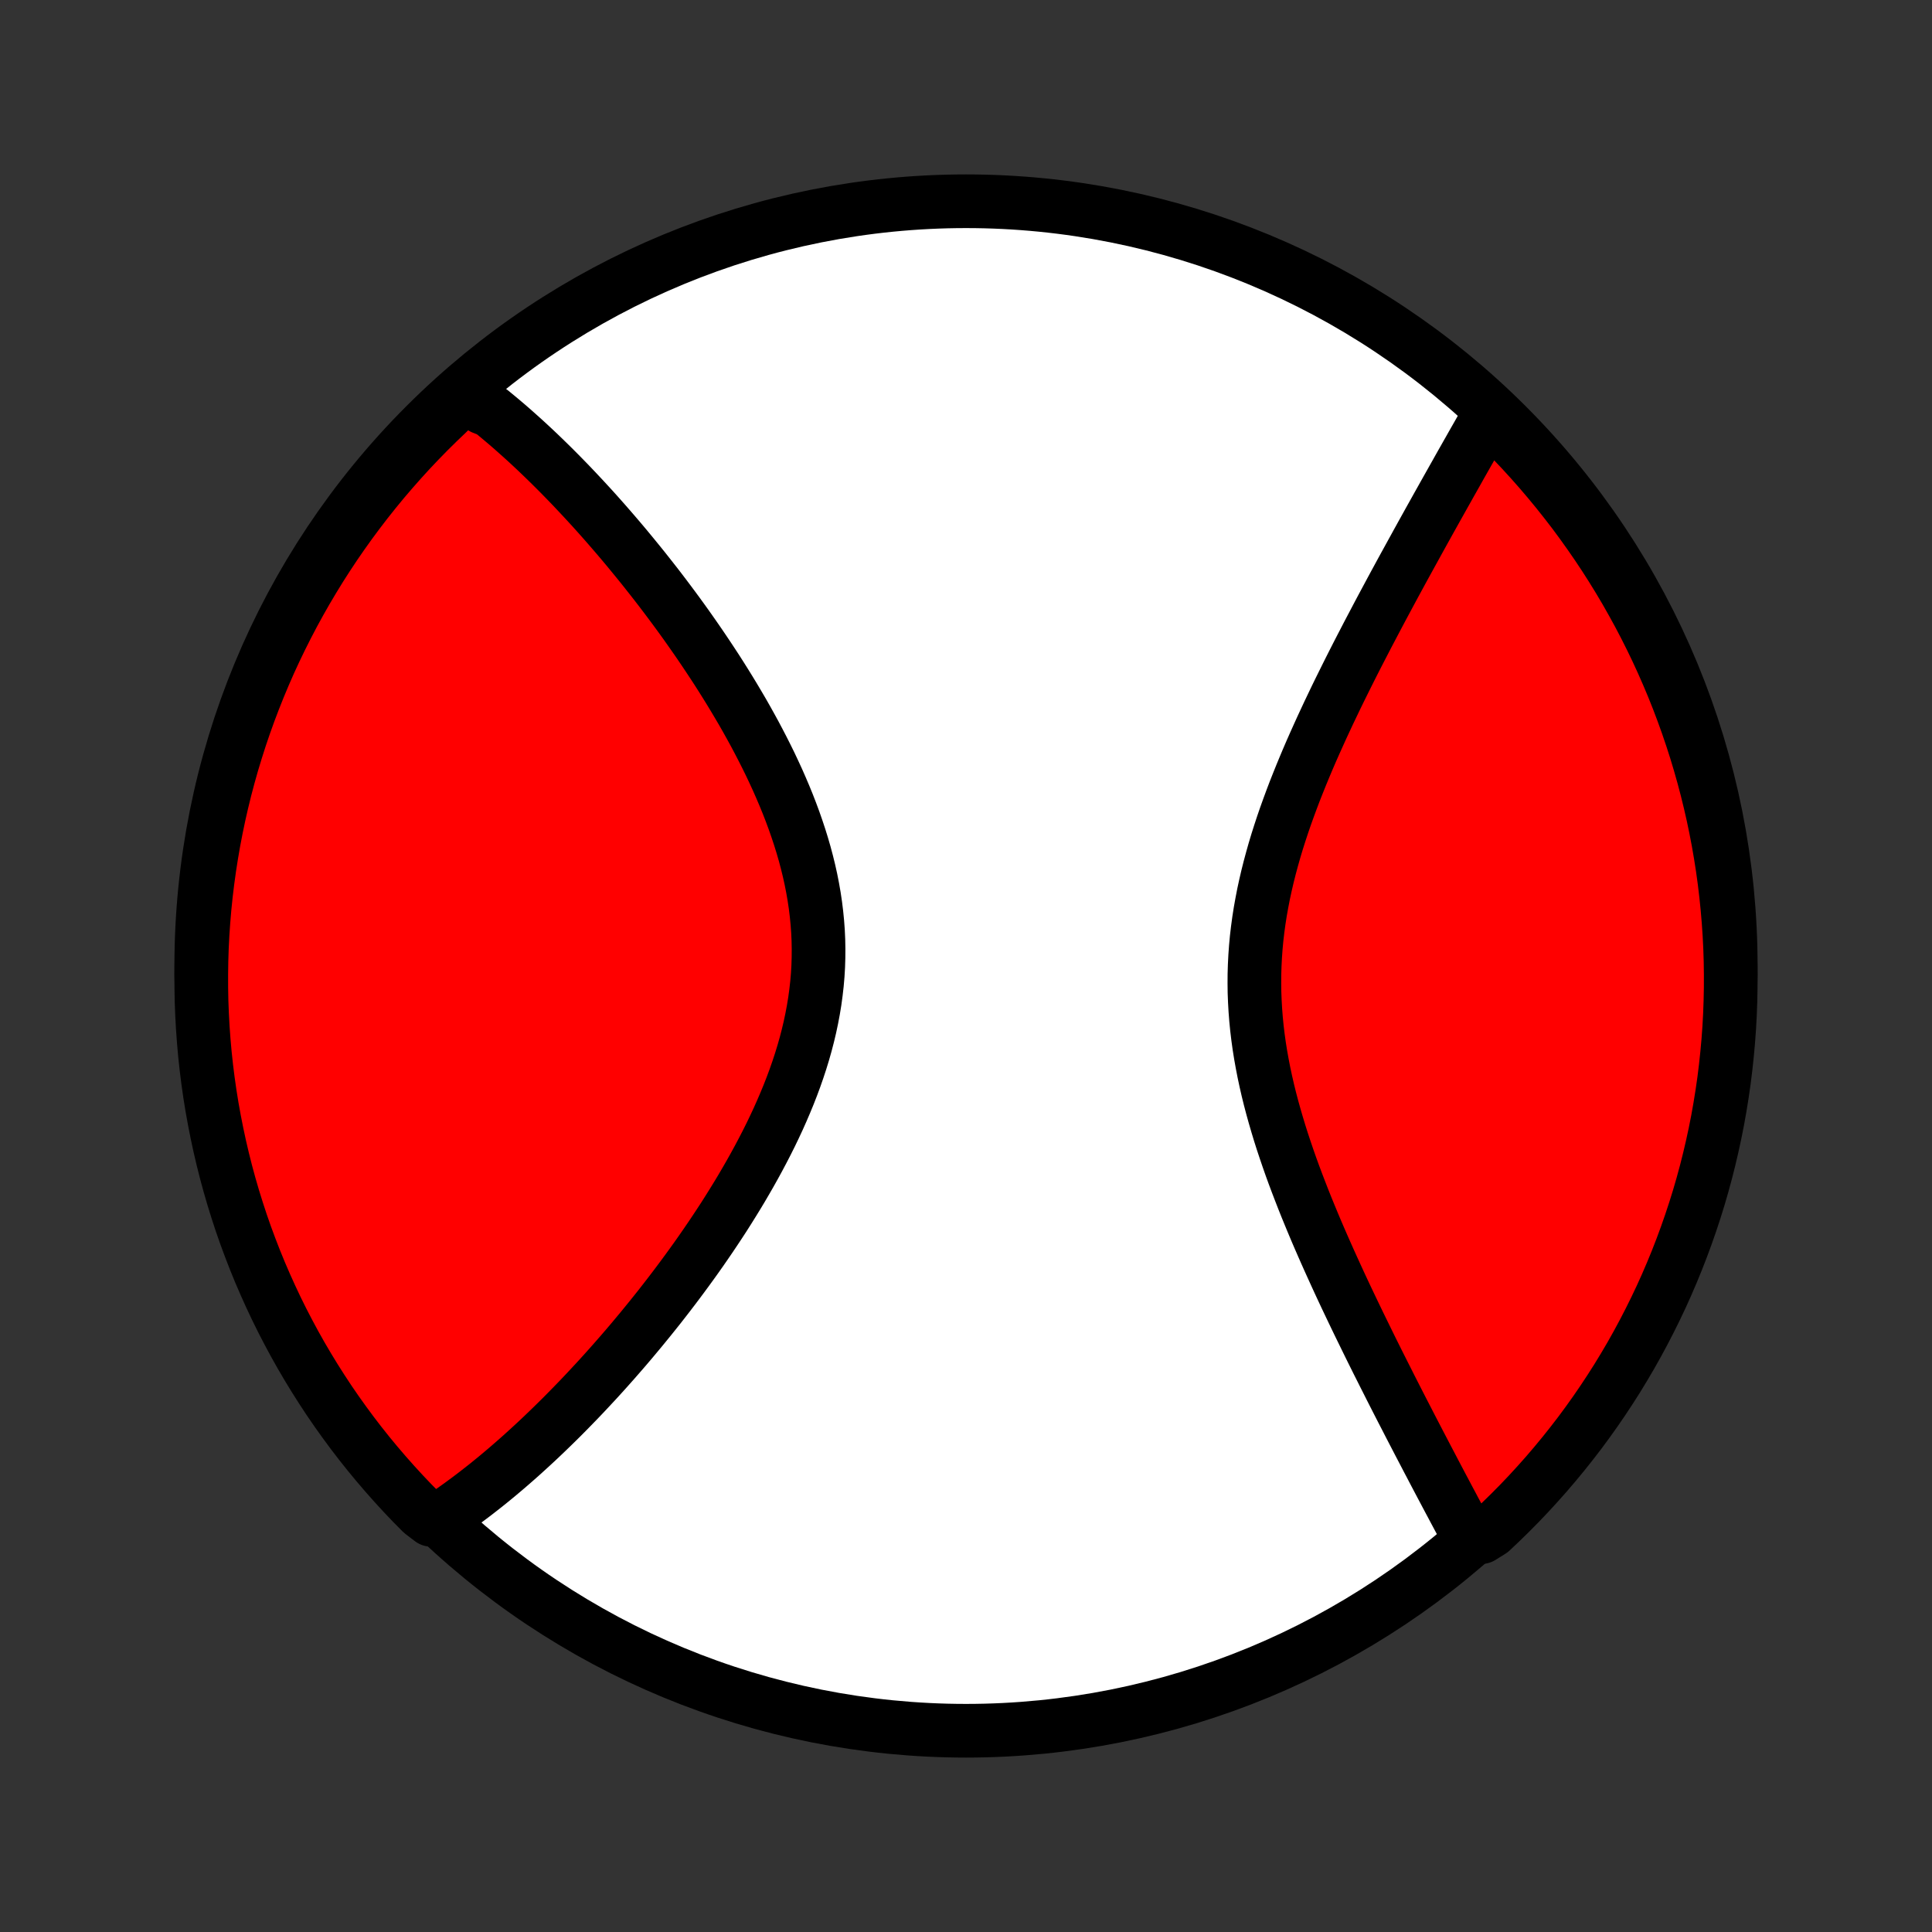 <?xml version="1.0" encoding="utf-8" standalone="no"?>
<!DOCTYPE svg PUBLIC "-//W3C//DTD SVG 1.1//EN"
  "http://www.w3.org/Graphics/SVG/1.1/DTD/svg11.dtd">
<!-- Created with matplotlib (http://matplotlib.org/) -->
<svg height="72pt" version="1.1" viewBox="0 0 72 72" width="72pt" xmlns="http://www.w3.org/2000/svg" xmlns:xlink="http://www.w3.org/1999/xlink">
 <rect x="0" y="0" width="72" height="72" fill="#333333" stroke="none"/>
 <defs>
  <style type="text/css">
*{stroke-linecap:butt;stroke-linejoin:round;}
  </style>
 </defs>
 <g id="figure_1">
  <g id="patch_1">
   <path d="
M0 72
L72 72
L72 0
L0 0
z
" style="fill:none;"/>
  </g>
  <g id="axes_1">
   <g id="PatchCollection_1">
    <defs>
     <path d="
M36 -7.5
C43.558 -7.5 50.808 -10.503 56.153 -15.848
C61.497 -21.192 64.5 -28.442 64.5 -36
C64.5 -43.558 61.497 -50.808 56.153 -56.153
C50.808 -61.497 43.558 -64.5 36 -64.5
C28.442 -64.5 21.192 -61.497 15.848 -56.153
C10.503 -50.808 7.5 -43.558 7.5 -36
C7.5 -28.442 10.503 -21.192 15.848 -15.848
C21.192 -10.503 28.442 -7.5 36 -7.5
z
" id="C0_0_a811fe30f3"/>
     <path d="
M17.227 -57.383
L17.38 -57.271
L17.532 -57.157
L17.685 -57.041
L17.837 -56.924
L17.988 -56.805
L18.29 -56.684
L18.441 -56.561
L18.592 -56.436
L18.742 -56.31
L18.893 -56.182
L19.043 -56.052
L19.193 -55.92
L19.343 -55.786
L19.494 -55.651
L19.644 -55.514
L19.794 -55.375
L19.945 -55.234
L20.095 -55.091
L20.246 -54.946
L20.397 -54.799
L20.548 -54.651
L20.7 -54.5
L20.851 -54.348
L21.003 -54.193
L21.156 -54.036
L21.308 -53.878
L21.461 -53.717
L21.614 -53.554
L21.768 -53.389
L21.922 -53.222
L22.077 -53.053
L22.232 -52.881
L22.387 -52.707
L22.543 -52.531
L22.699 -52.352
L22.856 -52.171
L23.013 -51.988
L23.171 -51.802
L23.329 -51.614
L23.487 -51.423
L23.646 -51.229
L23.806 -51.033
L23.966 -50.835
L24.126 -50.633
L24.287 -50.429
L24.448 -50.223
L24.61 -50.013
L24.771 -49.801
L24.933 -49.586
L25.096 -49.367
L25.258 -49.147
L25.421 -48.923
L25.584 -48.696
L25.746 -48.466
L25.909 -48.233
L26.072 -47.997
L26.234 -47.758
L26.396 -47.516
L26.558 -47.271
L26.72 -47.023
L26.88 -46.772
L27.04 -46.517
L27.199 -46.26
L27.357 -45.999
L27.514 -45.735
L27.67 -45.469
L27.824 -45.199
L27.976 -44.926
L28.127 -44.65
L28.275 -44.371
L28.421 -44.089
L28.565 -43.804
L28.706 -43.517
L28.843 -43.226
L28.978 -42.933
L29.108 -42.637
L29.235 -42.339
L29.358 -42.038
L29.476 -41.734
L29.589 -41.429
L29.697 -41.12
L29.8 -40.81
L29.897 -40.498
L29.988 -40.184
L30.072 -39.868
L30.15 -39.551
L30.221 -39.231
L30.284 -38.911
L30.34 -38.589
L30.388 -38.267
L30.428 -37.943
L30.46 -37.618
L30.484 -37.293
L30.499 -36.967
L30.505 -36.642
L30.503 -36.315
L30.493 -35.989
L30.474 -35.663
L30.446 -35.338
L30.409 -35.013
L30.365 -34.688
L30.312 -34.365
L30.251 -34.042
L30.183 -33.721
L30.107 -33.401
L30.024 -33.082
L29.934 -32.765
L29.837 -32.449
L29.734 -32.136
L29.625 -31.824
L29.51 -31.514
L29.39 -31.207
L29.264 -30.901
L29.134 -30.599
L29 -30.298
L28.861 -30
L28.719 -29.705
L28.573 -29.413
L28.423 -29.123
L28.271 -28.836
L28.116 -28.552
L27.959 -28.271
L27.799 -27.993
L27.638 -27.718
L27.474 -27.445
L27.309 -27.177
L27.143 -26.911
L26.976 -26.648
L26.807 -26.389
L26.637 -26.132
L26.467 -25.879
L26.296 -25.629
L26.125 -25.382
L25.953 -25.138
L25.781 -24.898
L25.608 -24.66
L25.436 -24.426
L25.264 -24.195
L25.091 -23.966
L24.919 -23.741
L24.747 -23.519
L24.576 -23.3
L24.404 -23.084
L24.233 -22.871
L24.062 -22.661
L23.892 -22.453
L23.722 -22.249
L23.553 -22.047
L23.384 -21.848
L23.216 -21.652
L23.048 -21.459
L22.881 -21.268
L22.714 -21.08
L22.548 -20.894
L22.382 -20.711
L22.217 -20.53
L22.052 -20.353
L21.888 -20.177
L21.725 -20.004
L21.562 -19.833
L21.399 -19.665
L21.237 -19.499
L21.076 -19.335
L20.915 -19.173
L20.754 -19.014
L20.594 -18.857
L20.434 -18.702
L20.275 -18.549
L20.116 -18.398
L19.958 -18.25
L19.799 -18.103
L19.641 -17.959
L19.484 -17.816
L19.326 -17.675
L19.169 -17.537
L19.012 -17.4
L18.855 -17.265
L18.698 -17.132
L18.542 -17.001
L18.385 -16.872
L18.229 -16.745
L18.072 -16.619
L17.915 -16.496
L17.759 -16.374
L17.602 -16.254
L17.445 -16.136
L17.288 -16.02
L17.131 -15.905
L16.974 -15.793
L16.816 -15.682
L16.658 -15.573
L16.499 -15.466
L16.068 -15.361
L15.716 -15.629
L15.369 -15.98
L15.029 -16.337
L14.696 -16.7
L14.369 -17.069
L14.048 -17.444
L13.734 -17.824
L13.427 -18.21
L13.127 -18.601
L12.834 -18.998
L12.547 -19.4
L12.268 -19.806
L11.997 -20.218
L11.732 -20.635
L11.475 -21.056
L11.225 -21.482
L10.983 -21.912
L10.749 -22.347
L10.522 -22.785
L10.303 -23.228
L10.092 -23.675
L9.889 -24.125
L9.693 -24.579
L9.506 -25.036
L9.327 -25.497
L9.155 -25.961
L8.992 -26.428
L8.838 -26.898
L8.691 -27.371
L8.553 -27.846
L8.423 -28.324
L8.302 -28.804
L8.189 -29.287
L8.085 -29.771
L7.989 -30.258
L7.901 -30.745
L7.822 -31.235
L7.752 -31.726
L7.69 -32.219
L7.637 -32.712
L7.593 -33.207
L7.557 -33.702
L7.53 -34.198
L7.511 -34.695
L7.502 -35.192
L7.501 -35.69
L7.508 -36.187
L7.524 -36.684
L7.549 -37.181
L7.583 -37.678
L7.625 -38.175
L7.676 -38.67
L7.736 -39.165
L7.804 -39.659
L7.881 -40.151
L7.966 -40.643
L8.06 -41.133
L8.162 -41.621
L8.273 -42.108
L8.392 -42.593
L8.52 -43.076
L8.656 -43.557
L8.801 -44.035
L8.953 -44.511
L9.114 -44.984
L9.283 -45.455
L9.461 -45.923
L9.646 -46.388
L9.839 -46.849
L10.04 -47.308
L10.25 -47.763
L10.467 -48.214
L10.692 -48.661
L10.924 -49.105
L11.165 -49.545
L11.412 -49.98
L11.668 -50.412
L11.93 -50.839
L12.2 -51.261
L12.477 -51.679
L12.762 -52.092
L13.053 -52.5
L13.352 -52.903
L13.657 -53.301
L13.969 -53.693
L14.288 -54.081
L14.614 -54.462
L14.946 -54.838
L15.284 -55.209
L15.629 -55.573
L15.98 -55.932
L16.337 -56.284
L16.7 -56.631
z
" id="C0_1_1a994ccd21"/>
     <path d="
M55.551 -56.628
L55.457 -56.462
L55.361 -56.296
L55.265 -56.127
L55.168 -55.957
L55.071 -55.786
L54.972 -55.613
L54.873 -55.439
L54.774 -55.263
L54.673 -55.086
L54.572 -54.907
L54.469 -54.726
L54.366 -54.543
L54.263 -54.359
L54.158 -54.173
L54.052 -53.985
L53.946 -53.796
L53.838 -53.604
L53.73 -53.411
L53.62 -53.215
L53.51 -53.018
L53.399 -52.819
L53.286 -52.617
L53.173 -52.413
L53.059 -52.208
L52.944 -52
L52.828 -51.79
L52.711 -51.577
L52.593 -51.363
L52.474 -51.146
L52.353 -50.926
L52.232 -50.705
L52.11 -50.48
L51.987 -50.254
L51.863 -50.024
L51.739 -49.793
L51.613 -49.558
L51.486 -49.321
L51.359 -49.082
L51.231 -48.839
L51.102 -48.594
L50.972 -48.347
L50.842 -48.096
L50.711 -47.843
L50.579 -47.587
L50.447 -47.328
L50.315 -47.067
L50.183 -46.803
L50.05 -46.535
L49.917 -46.266
L49.784 -45.993
L49.652 -45.717
L49.519 -45.439
L49.388 -45.158
L49.256 -44.874
L49.126 -44.587
L48.996 -44.298
L48.867 -44.006
L48.74 -43.711
L48.615 -43.414
L48.491 -43.114
L48.369 -42.811
L48.249 -42.507
L48.132 -42.199
L48.018 -41.89
L47.906 -41.578
L47.798 -41.264
L47.694 -40.948
L47.593 -40.63
L47.497 -40.31
L47.406 -39.988
L47.319 -39.665
L47.237 -39.339
L47.161 -39.013
L47.09 -38.685
L47.026 -38.355
L46.967 -38.025
L46.915 -37.693
L46.87 -37.361
L46.831 -37.028
L46.8 -36.694
L46.776 -36.359
L46.759 -36.025
L46.749 -35.69
L46.747 -35.354
L46.751 -35.019
L46.764 -34.684
L46.783 -34.35
L46.809 -34.016
L46.842 -33.682
L46.882 -33.349
L46.928 -33.017
L46.981 -32.686
L47.04 -32.356
L47.104 -32.027
L47.174 -31.7
L47.249 -31.373
L47.329 -31.049
L47.414 -30.726
L47.503 -30.406
L47.596 -30.087
L47.692 -29.77
L47.792 -29.455
L47.896 -29.142
L48.002 -28.831
L48.11 -28.523
L48.221 -28.218
L48.335 -27.914
L48.45 -27.614
L48.566 -27.316
L48.684 -27.02
L48.804 -26.727
L48.924 -26.437
L49.045 -26.149
L49.167 -25.865
L49.29 -25.583
L49.413 -25.304
L49.536 -25.028
L49.66 -24.754
L49.783 -24.484
L49.906 -24.216
L50.029 -23.951
L50.152 -23.689
L50.275 -23.43
L50.397 -23.174
L50.519 -22.92
L50.64 -22.669
L50.761 -22.421
L50.881 -22.176
L51 -21.933
L51.118 -21.693
L51.236 -21.456
L51.353 -21.221
L51.47 -20.989
L51.585 -20.76
L51.7 -20.533
L51.813 -20.308
L51.926 -20.086
L52.038 -19.866
L52.149 -19.649
L52.259 -19.434
L52.369 -19.222
L52.477 -19.012
L52.584 -18.804
L52.691 -18.598
L52.797 -18.394
L52.902 -18.192
L53.006 -17.993
L53.109 -17.796
L53.211 -17.6
L53.313 -17.407
L53.413 -17.215
L53.513 -17.025
L53.612 -16.837
L53.71 -16.651
L53.808 -16.467
L53.904 -16.285
L54 -16.104
L54.096 -15.925
L54.19 -15.747
L54.284 -15.572
L54.377 -15.397
L54.47 -15.225
L54.562 -15.053
L54.653 -14.884
L55.206 -14.716
L55.57 -14.943
L55.929 -15.282
L56.281 -15.626
L56.628 -15.977
L56.968 -16.334
L57.301 -16.697
L57.629 -17.066
L57.949 -17.441
L58.263 -17.821
L58.57 -18.207
L58.871 -18.598
L59.164 -18.995
L59.45 -19.396
L59.729 -19.803
L60.001 -20.215
L60.266 -20.631
L60.523 -21.053
L60.773 -21.478
L61.015 -21.909
L61.249 -22.343
L61.476 -22.782
L61.695 -23.224
L61.907 -23.671
L62.11 -24.121
L62.305 -24.575
L62.493 -25.033
L62.672 -25.494
L62.843 -25.957
L63.006 -26.424
L63.161 -26.894
L63.308 -27.367
L63.446 -27.842
L63.576 -28.32
L63.697 -28.8
L63.81 -29.283
L63.915 -29.767
L64.011 -30.253
L64.098 -30.741
L64.177 -31.231
L64.248 -31.722
L64.309 -32.215
L64.362 -32.708
L64.407 -33.203
L64.443 -33.698
L64.47 -34.194
L64.488 -34.691
L64.498 -35.188
L64.499 -35.685
L64.492 -36.183
L64.476 -36.68
L64.451 -37.177
L64.417 -37.674
L64.375 -38.17
L64.324 -38.666
L64.265 -39.161
L64.197 -39.655
L64.12 -40.147
L64.035 -40.639
L63.941 -41.129
L63.839 -41.617
L63.728 -42.104
L63.609 -42.589
L63.481 -43.072
L63.345 -43.553
L63.201 -44.031
L63.048 -44.507
L62.887 -44.981
L62.718 -45.451
L62.541 -45.919
L62.356 -46.384
L62.162 -46.846
L61.961 -47.304
L61.752 -47.759
L61.535 -48.21
L61.31 -48.658
L61.078 -49.101
L60.837 -49.541
L60.59 -49.977
L60.335 -50.408
L60.072 -50.835
L59.802 -51.258
L59.525 -51.675
L59.24 -52.088
L58.949 -52.496
L58.651 -52.9
L58.345 -53.297
L58.033 -53.69
L57.714 -54.077
L57.389 -54.459
L57.057 -54.835
L56.718 -55.206
L56.374 -55.57
L56.023 -55.929
z
" id="C0_2_1a4ffbd829"/>
    </defs>
    <g clip-path="url(#p1bffca34e9)">
     <use style="fill:#ffffff;stroke:#000000;stroke-width:2.0;" x="0.0" xlink:href="#C0_0_a811fe30f3" y="72.0"/>
    </g>
    <g clip-path="url(#p1bffca34e9)">
     <use style="fill:#ff0000;stroke:#000000;stroke-width:2.0;" x="0.0" xlink:href="#C0_1_1a994ccd21" y="72.0"/>
    </g>
    <g clip-path="url(#p1bffca34e9)">
     <use style="fill:#ff0000;stroke:#000000;stroke-width:2.0;" x="0.0" xlink:href="#C0_2_1a4ffbd829" y="72.0"/>
    </g>
   </g>
  </g>
 </g>
 <defs>
  <clipPath id="p1bffca34e9">
   <rect height="72.0" width="72.0" x="0.0" y="0.0"/>
  </clipPath>
 </defs>
</svg>
